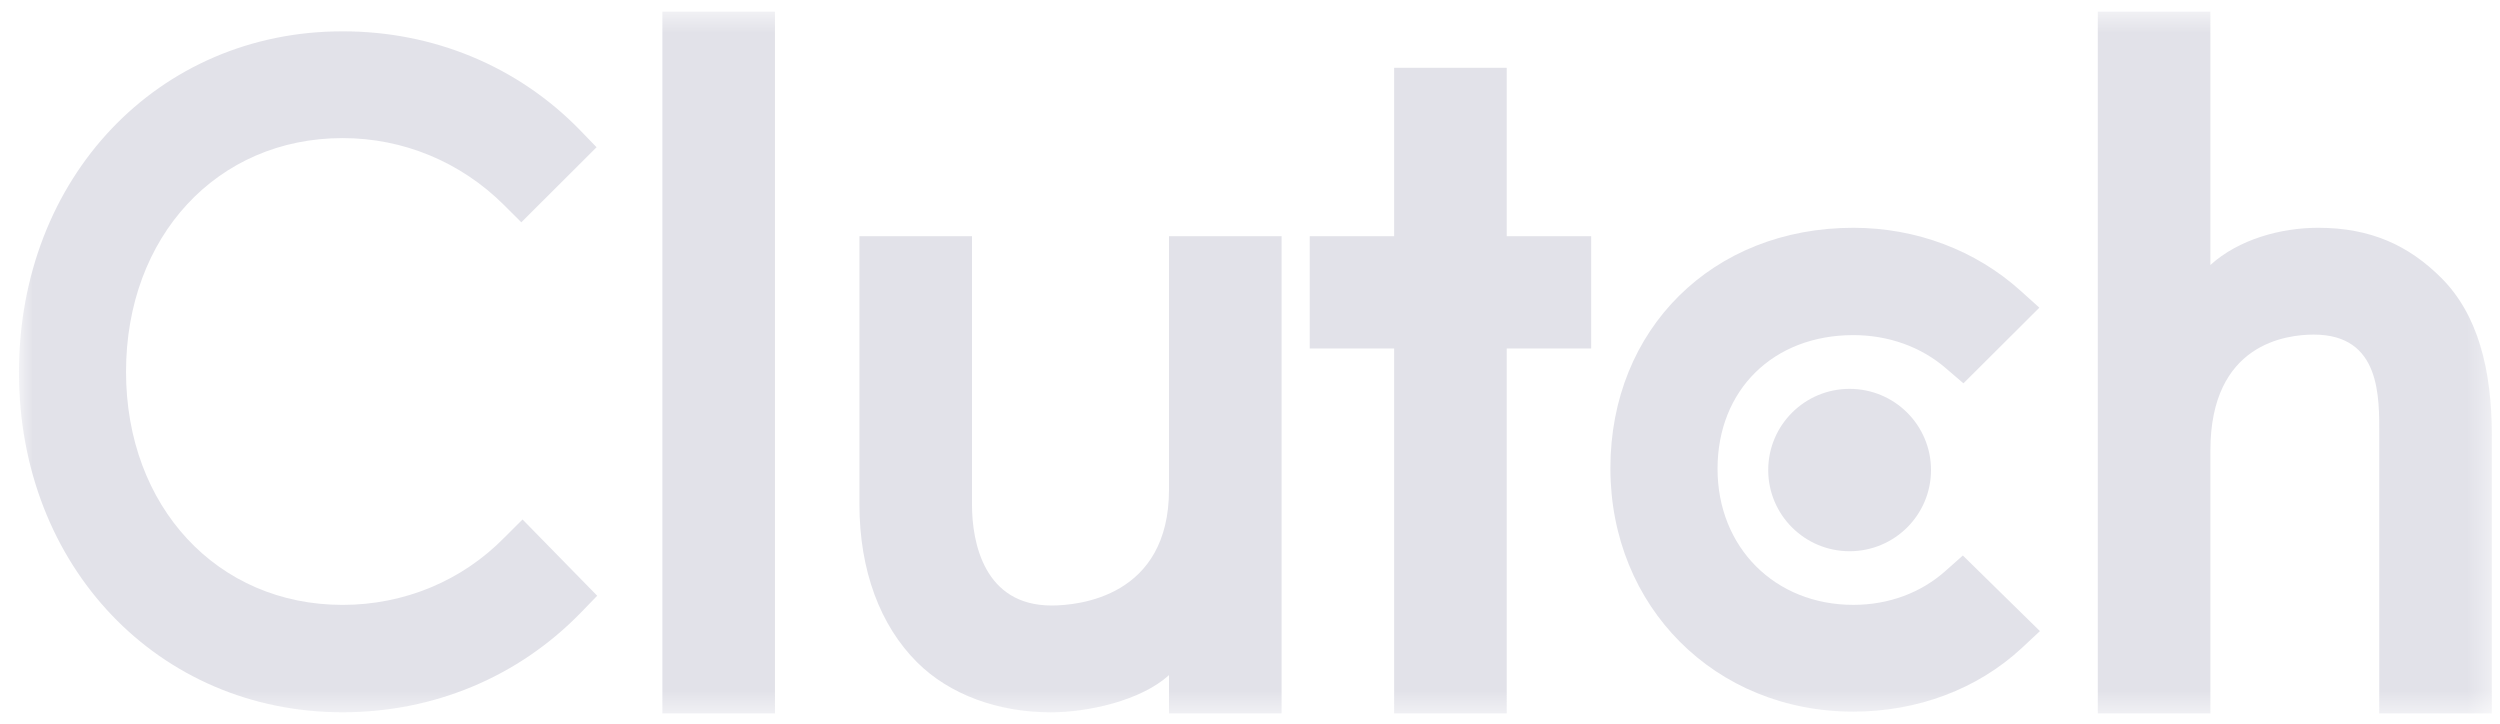 <svg width="114" height="33" viewBox="0 0 114 33" fill="none" xmlns="http://www.w3.org/2000/svg">
<g id="Clip path group">
<mask id="mask0_94_462" style="mask-type:luminance" maskUnits="userSpaceOnUse" x="0" y="0" width="114" height="33">
<g id="clip0_3106_3801">
<path id="Vector" d="M113.627 0.531H0.865V32.531H113.627V0.531Z" fill="white"/>
</g>
</mask>
<g mask="url(#mask0_94_462)">
<g id="Group">
<path id="Vector_2" d="M35.339 0.531H30.205V32.531H35.339V0.531Z" fill="#E2E2E9"/>
<path id="Vector_3" d="M53.307 22.323C53.307 27.221 49.178 27.611 47.95 27.611C44.881 27.611 44.323 24.747 44.323 23.019V10.771H39.19V22.993C39.19 26.027 40.144 28.53 41.818 30.199C43.296 31.675 45.512 32.482 47.912 32.482C49.613 32.482 52.024 31.953 53.307 30.784V32.532H58.441V10.771H53.307V22.323Z" fill="#E2E2E9"/>
<path id="Vector_4" d="M68.706 3.091H63.573V10.771H59.723V15.891H63.573V32.531H68.706V15.891H72.557V10.771H68.706V3.091Z" fill="#E2E2E9"/>
<path id="Vector_5" d="M88.726 26.024C87.608 27.027 86.132 27.582 84.513 27.582C80.941 27.582 78.32 24.967 78.32 21.377C78.32 17.786 80.858 15.281 84.513 15.281C86.103 15.281 87.608 15.81 88.754 16.812L89.533 17.48L92.994 14.03L92.128 13.25C90.091 11.416 87.387 10.387 84.511 10.387C78.093 10.387 73.434 15.005 73.434 21.35C73.434 27.668 78.205 32.451 84.511 32.451C87.441 32.451 90.173 31.422 92.184 29.559L93.021 28.779L89.506 25.331L88.726 26.024Z" fill="#E2E2E9"/>
<path id="Vector_6" d="M111.318 12.668C109.839 11.194 108.107 10.387 105.707 10.387C104.005 10.387 102.077 10.916 100.794 12.083V0.531H95.66V32.531H100.794V20.544C100.794 15.647 104.282 15.258 105.51 15.258C108.579 15.258 108.494 18.124 108.494 19.849V32.531H113.628V19.876C113.628 16.842 112.993 14.339 111.318 12.668Z" fill="#E2E2E9"/>
<path id="Vector_7" d="M84.341 17.732C86.392 17.732 88.054 19.387 88.054 21.434C88.054 23.478 86.392 25.136 84.341 25.136C82.292 25.136 80.631 23.478 80.631 21.434C80.632 19.389 82.293 17.732 84.341 17.732Z" fill="#E2E2E9"/>
<path id="Vector_8" d="M23.018 24.495C21.066 26.498 18.415 27.583 15.624 27.583C9.906 27.583 5.747 23.103 5.747 16.954C5.747 10.777 9.906 6.297 15.624 6.297C18.388 6.297 21.01 7.381 22.991 9.357L23.772 10.137L27.203 6.714L26.45 5.935C23.605 3.012 19.755 1.428 15.624 1.428C7.199 1.428 0.865 8.105 0.865 16.981C0.865 25.83 7.227 32.48 15.624 32.48C19.783 32.48 23.633 30.868 26.478 27.945L27.232 27.166L23.828 23.688L23.018 24.495Z" fill="#E2E2E9"/>
</g>
</g>
</g>
</svg>
